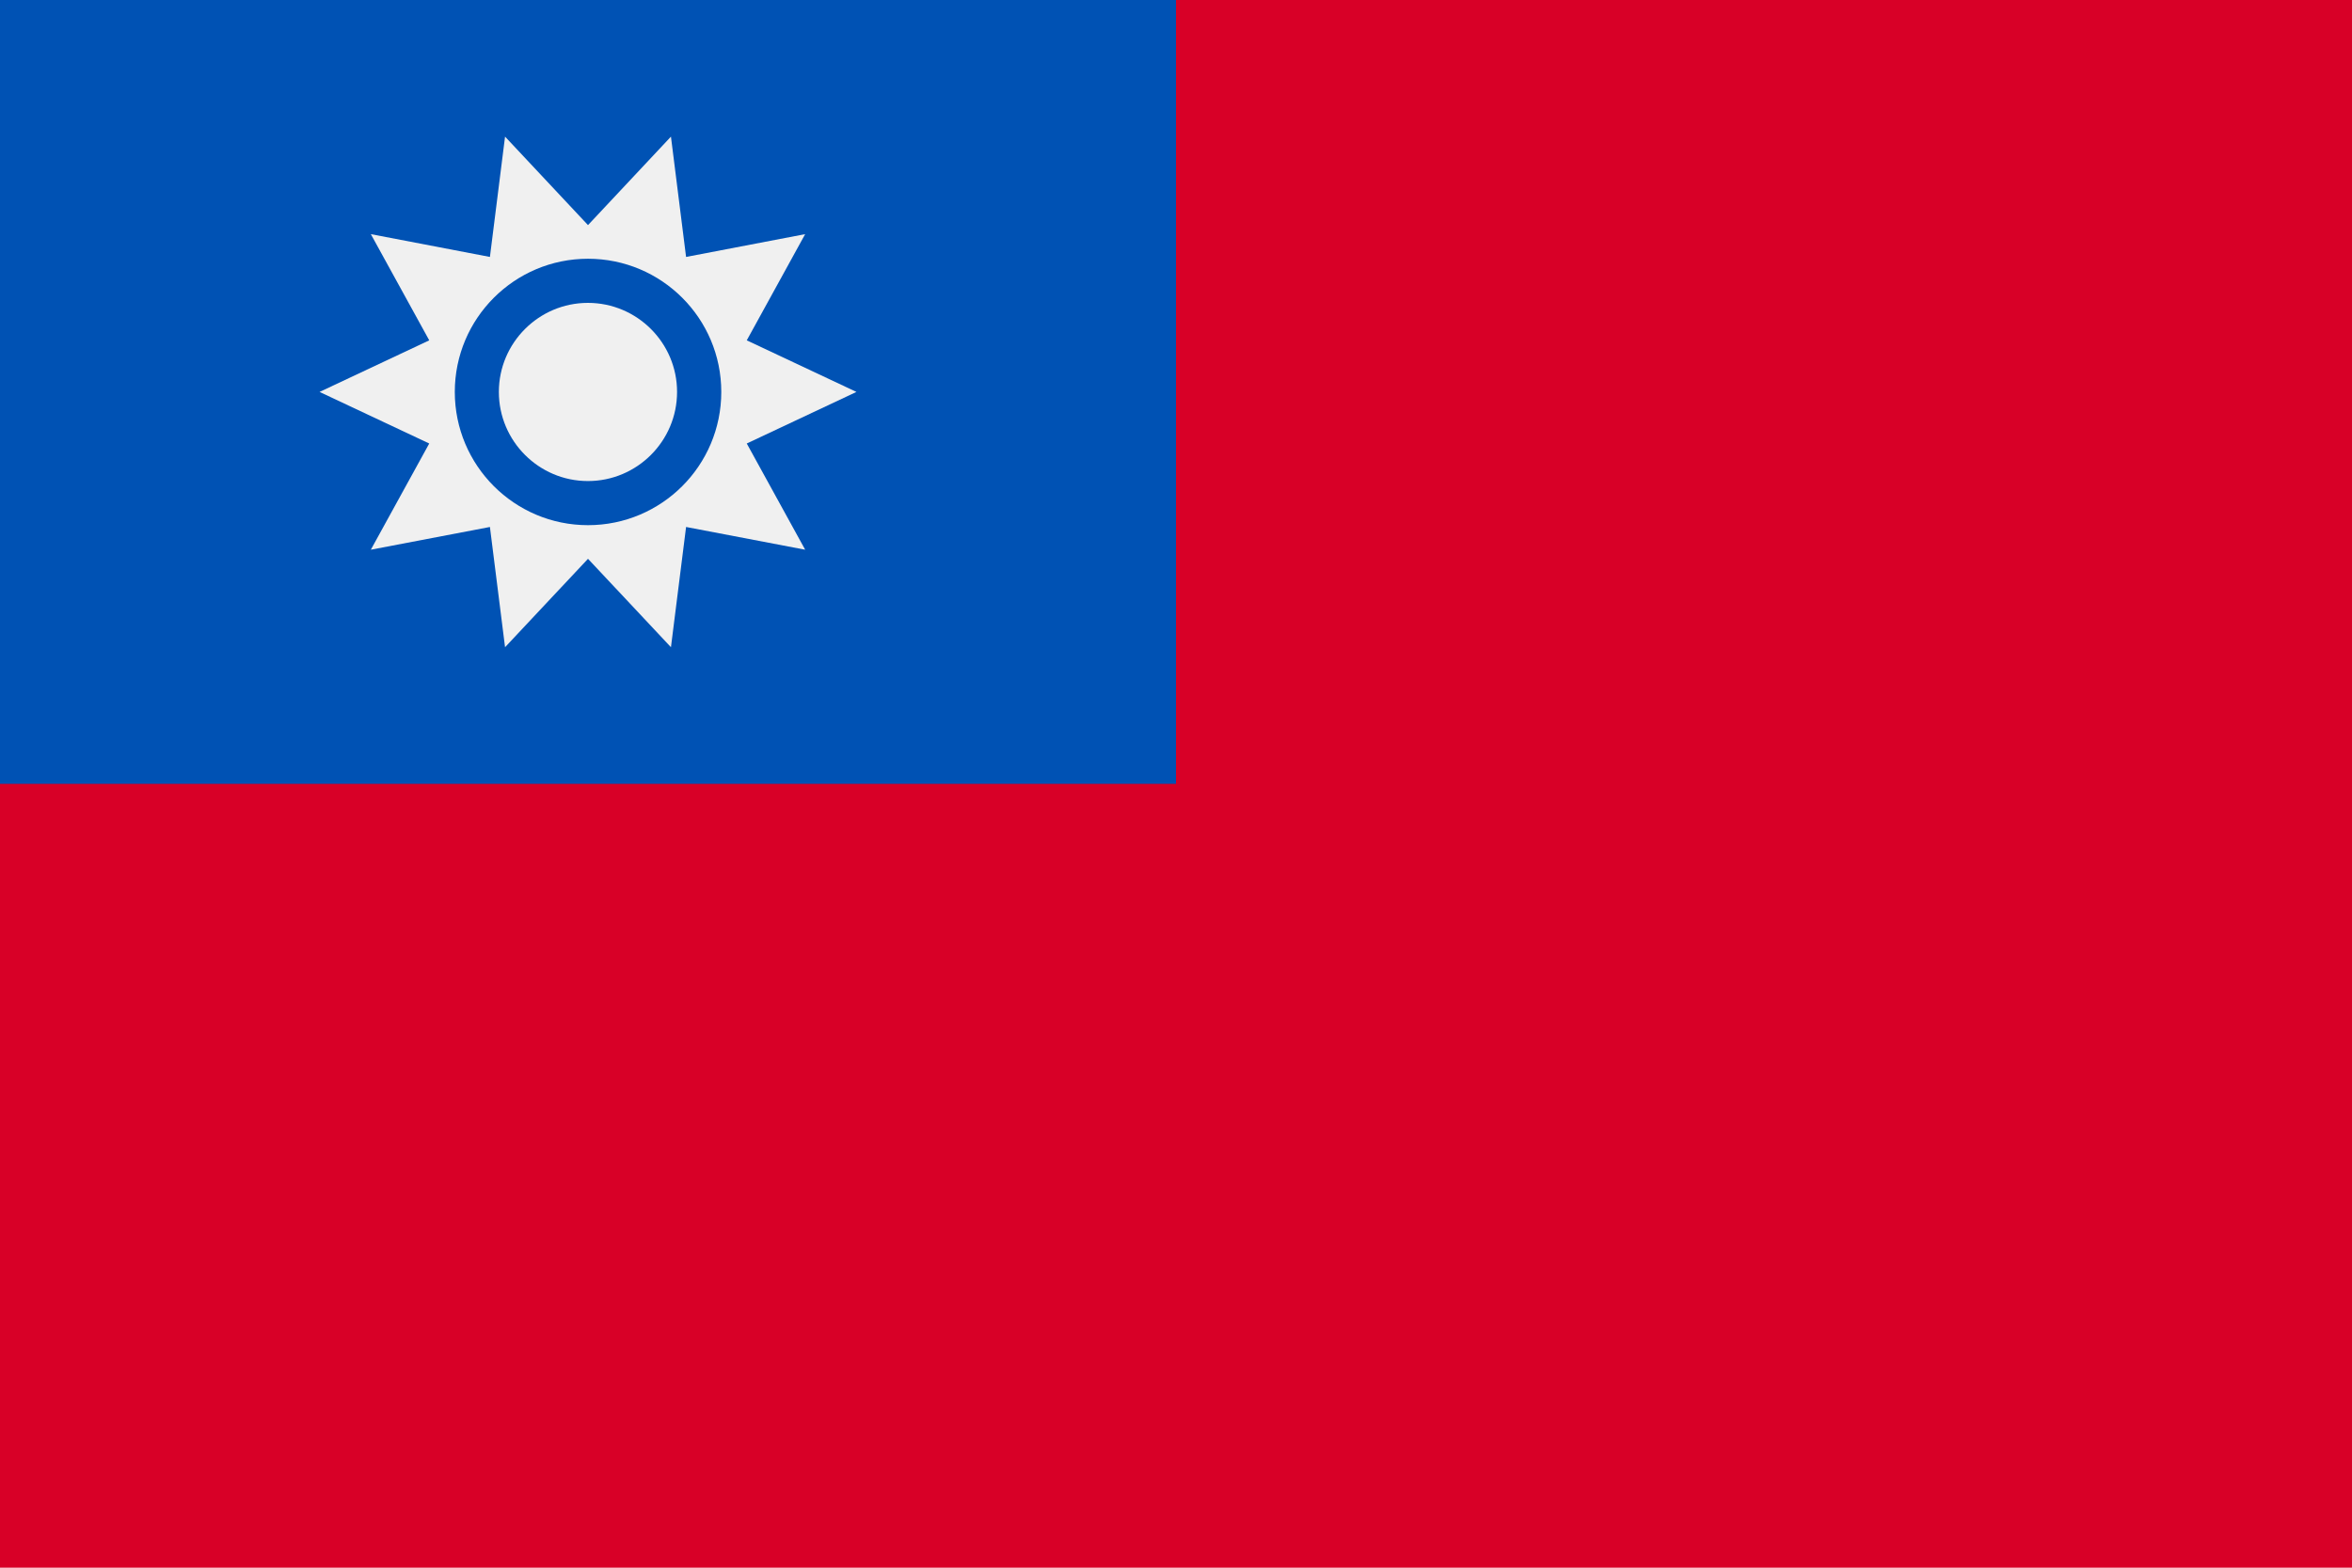 <svg width="30" height="20" viewBox="0 0 30 20" fill="none" xmlns="http://www.w3.org/2000/svg">
<path d="M30 0H0V20H30V0Z" fill="#D80027"/>
<path d="M15 0H0V10H15V0Z" fill="#0052B4"/>
<path d="M10.924 5L9.525 5.658L10.27 7.013L8.751 6.723L8.558 8.257L7.5 7.129L6.442 8.257L6.249 6.723L4.73 7.013L5.475 5.658L4.076 5L5.475 4.342L4.73 2.987L6.249 3.278L6.442 1.743L7.5 2.872L8.558 1.743L8.751 3.278L10.27 2.987L9.525 4.342L10.924 5Z" fill="#F0F0F0"/>
<path d="M7.5 6.7C8.439 6.7 9.2 5.939 9.2 5C9.2 4.062 8.439 3.301 7.5 3.301C6.562 3.301 5.801 4.062 5.801 5C5.801 5.939 6.562 6.7 7.5 6.7Z" fill="#0052B4"/>
<path d="M7.499 6.137C6.873 6.137 6.363 5.627 6.363 5C6.363 4.374 6.873 3.864 7.499 3.864C8.126 3.864 8.636 4.374 8.636 5C8.636 5.627 8.126 6.137 7.499 6.137Z" fill="#F0F0F0"/>
</svg>
